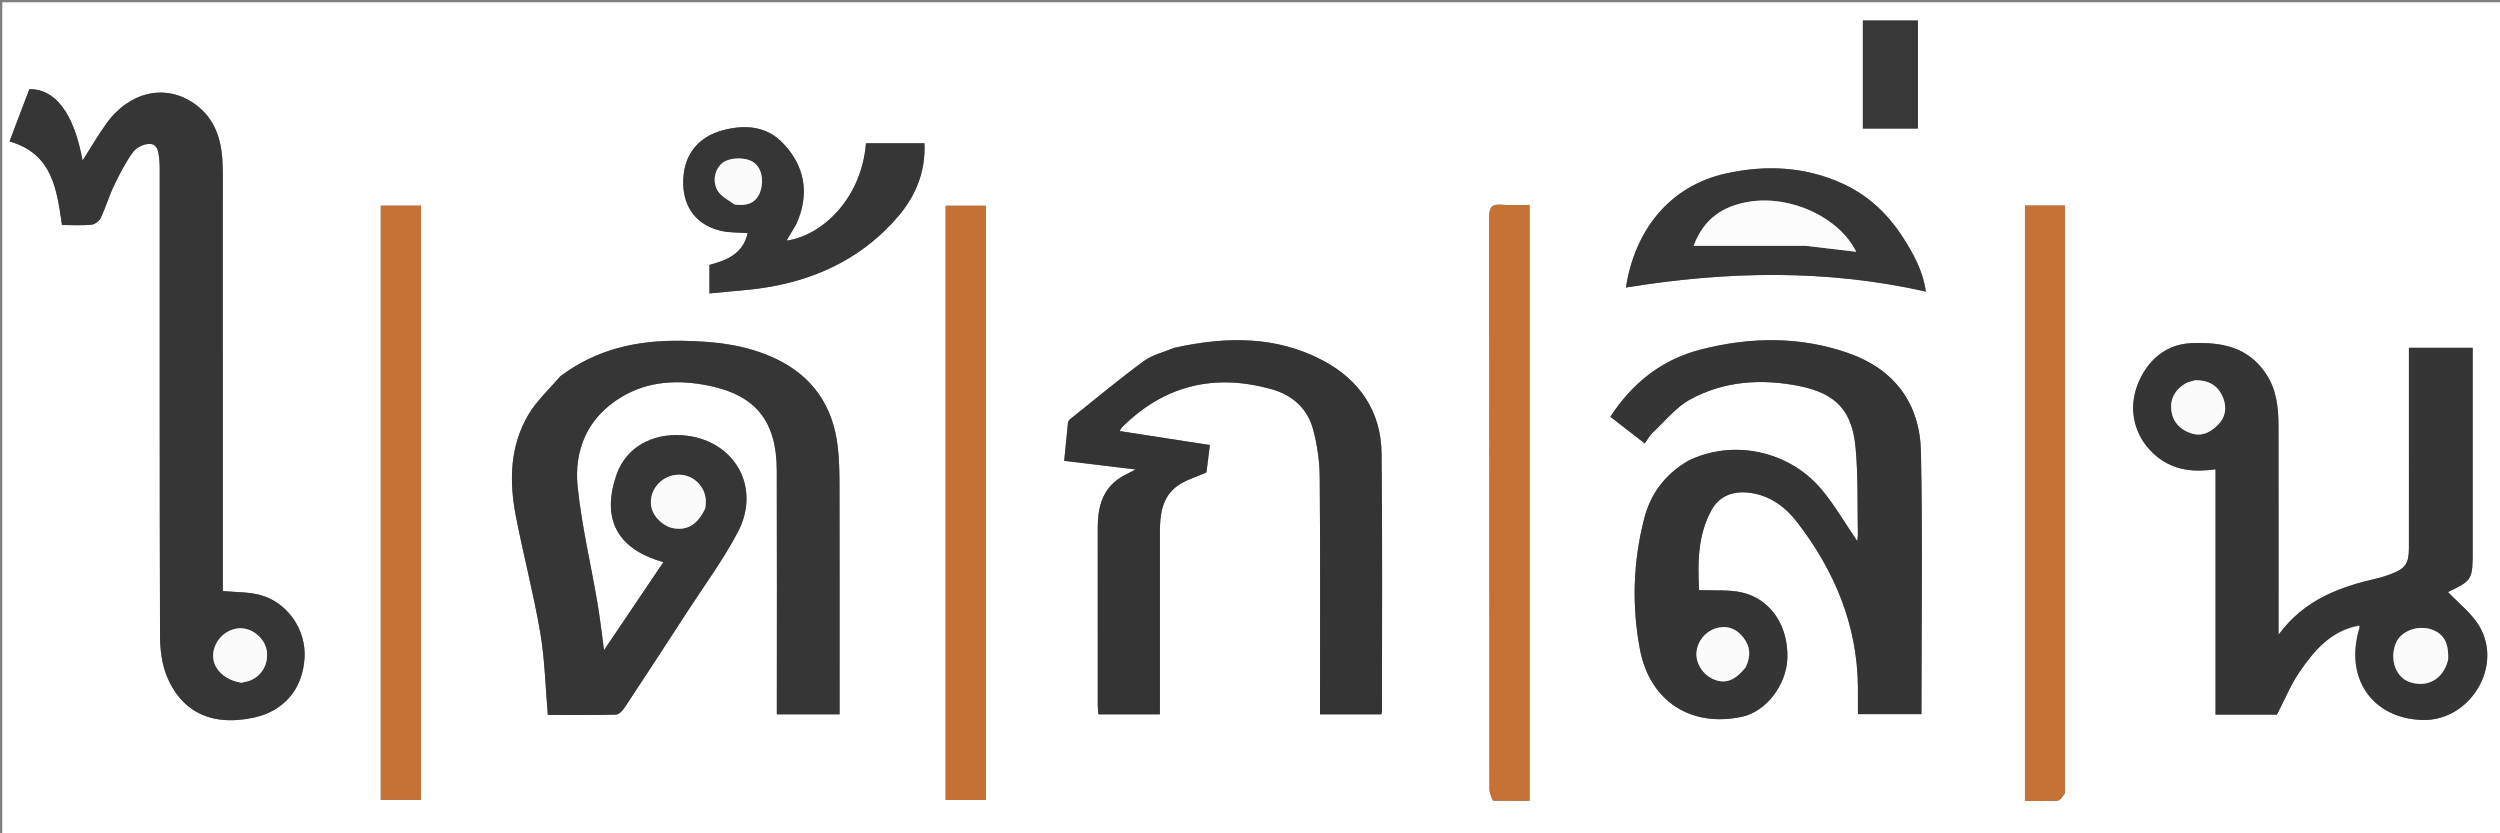 <svg enable-background="new 0 0 1098 366" viewBox="0 0 1098 366" xmlns="http://www.w3.org/2000/svg"><rect x="0" y="0" width="1098" height="366" fill="#808080" stroke="none"/><path d="m719 367c-239.667 0-478.833 0-718 0 0-122 0-244 0-366h1098v366c-126.5 0-253 0-380 0m316.944-92.056s.315.315.233 1.105c-6.686 21.691 5.684 39.559 27.802 40.158 20.636.559 35.446-23.218 25.026-41.058-3.429-5.872-9.321-10.305-13.834-15.127 10.832-5.266 10.832-5.266 10.832-19.048 0-20.166 0-40.332 0-60.497 0-9.149 0-18.298 0-27.732-9.397 0-18.484 0-28.005 0 0 2.051 0 3.845 0 5.638 0 27.499.004 54.998-.004 82.497-.002 6.553-1.602 8.877-7.717 11.166-1.864.698-3.751 1.397-5.686 1.836-16.719 3.791-32.463 9.341-43.856 24.891 0-3.026 0-4.81 0-6.593-0-28.499.038-56.998-.026-85.496-.018-7.881-.919-15.618-5.441-22.445-7.871-11.883-19.437-14.036-32.713-13.519-13.804.538-21.212 10.662-24.24 19.688-3.737 11.141-.045 22.782 8.967 30.095 7.514 6.097 16.187 6.992 25.792 5.608v107.731h26.963c3.297-6.353 5.937-12.882 9.808-18.574 6.397-9.406 13.724-18.101 26.096-20.325m-790.022-109.545c-4.682 5.555-10.236 10.598-13.87 16.77-8.158 13.859-8.458 29.202-5.478 44.551 3.322 17.112 7.779 34.017 10.716 51.187 2.004 11.717 2.247 23.736 3.318 36.094 9.718 0 19.844.116 29.96-.142 1.305-.033 2.904-1.776 3.786-3.11 9.26-14.007 18.435-28.071 27.564-42.164 7.494-11.568 15.756-22.744 22.143-34.9 10.567-20.109-1.901-40.998-24.511-42.528-13.141-.889-24.541 5.346-28.708 17.151-6.433 18.223-.715 31.406 17.297 37.575 1.012.346 2.046.627 3.233.988-8.823 13.083-17.403 25.804-26.074 38.662-.982-7.109-1.752-14.013-2.917-20.849-2.873-16.85-6.84-33.572-8.649-50.529-1.78-16.684 4.378-30.944 19.359-39.872 11.875-7.078 25.057-7.586 38.261-4.887 20.669 4.225 29.745 15.659 29.812 37.222.104 33.988.028 67.977.028 101.966v5.146h27.549c0-2.062 0-3.855 0-5.649 0-31.656.036-63.312-.033-94.968-.012-5.655-.118-11.35-.773-16.957-2.089-17.865-11.023-31.006-27.511-38.736-13.114-6.148-27.106-7.555-41.323-7.746-19.086-.257-37.01 3.539-53.177 15.724m495.233 37.162c-9.835 5.763-16.23 14.271-19.032 25.198-4.867 18.975-5.497 38.257-1.864 57.456 4.313 22.787 22.466 34.438 44.913 29.569 10.524-2.283 19.508-13.99 19.846-25.861.4-14.034-7.288-25.766-19.882-28.691-5.797-1.346-12.047-.744-18.897-1.063-.586-11.606-.716-23.874 5.426-35.073 3.552-6.477 9.791-8.647 17.075-7.626 8.806 1.234 15.479 6.253 20.626 12.952 16.307 21.224 26.33 44.9 26.626 72.096.044 4.095.006 8.191.006 12.144h27.9c0-38.656.568-76.984-.225-115.285-.437-21.102-11.586-36.176-31.813-43.265-21.342-7.479-43.121-7.177-64.87-1.598-17.042 4.372-29.928 14.521-39.73 29.531 4.957 3.84 9.911 7.678 15.122 11.714 1.29-1.8 2.135-3.487 3.429-4.694 5.414-5.053 10.273-11.228 16.599-14.671 15.002-8.164 31.506-9.156 48.06-5.788 15.921 3.239 23.01 10.791 24.508 27.061 1.158 12.565.748 25.274 1 37.92.023 1.146-.206 2.298-.279 3.053-5.168-7.571-9.758-15.571-15.568-22.554-14.296-17.183-39.1-22.393-58.977-12.526m-643.307 19.938c0-44.666.003-89.332-.003-133.998-.001-5.666.119-11.339-.111-16.997-.414-10.203-3.323-19.438-12-25.715-12.767-9.237-28.843-5.722-39.053 8.531-3.736 5.216-6.957 10.802-10.423 16.212-2.911-16.177-9.537-31.398-23.35-31.406-2.878 7.576-5.796 15.258-8.733 22.986 18.988 5.396 20.759 21.269 23.058 36.716 4.646 0 8.826.264 12.941-.141 1.477-.145 3.425-1.604 4.074-2.977 2.194-4.64 3.645-9.634 5.866-14.26 2.437-5.076 5.026-10.175 8.329-14.693 1.459-1.996 4.877-3.644 7.345-3.564 3.682.12 3.839 3.995 4.178 6.941.246 2.143.181 4.326.181 6.491.008 67.499-.069 134.998.135 202.497.018 6.034.774 12.507 3.049 18.007 5.791 14.002 17.846 22.349 38.04 18.066 13.056-2.769 21.514-12.234 22.384-26.194.781-12.525-7.655-24.735-19.889-27.784-5.021-1.251-10.39-1.102-16.019-1.628 0-11.817 0-23.954 0-37.092m417.553-69.628c-4.414 1.876-9.385 2.999-13.138 5.771-11.059 8.164-21.641 16.973-32.38 25.567-.448.358-.792 1.07-.854 1.653-.576 5.401-1.078 10.81-1.634 16.54 10.652 1.288 20.799 2.514 31.395 3.795-2.964 1.624-5.713 2.744-8.013 4.463-7.11 5.316-8.652 13.04-8.653 21.316-.004 25.993-.006 51.986.012 77.979.001 1.27.204 2.54.311 3.786h26.971c0-2.067 0-3.877 0-5.686 0-24.66.003-49.32-.002-73.98-.002-7.851.785-15.642 7.668-20.65 3.578-2.603 8.146-3.846 12.787-5.937.428-3.428.952-7.628 1.5-12.019-13.53-2.097-26.428-4.096-39.645-6.145.59-.925.782-1.393 1.113-1.722 18.578-18.447 40.569-23.659 65.578-16.68 9.318 2.6 15.944 8.607 18.39 17.962 1.746 6.676 2.756 13.732 2.815 20.63.281 32.989.126 65.981.126 98.972 0 1.752-0 3.504-0 5.246h26.877c.165-.569.331-.872.331-1.176-.011-37.822.244-75.648-.176-113.466-.204-18.386-9.698-32.191-25.531-40.639-20.618-11.001-42.764-10.752-65.848-5.58m-82.414 49.627c0-37.405 0-74.81 0-112.15-6.332 0-11.914 0-17.657 0v260.994h17.657c0-49.568 0-98.706 0-148.844m-248.101-102.952c0-3.089 0-6.178 0-9.206-6.377 0-11.957 0-17.647 0v260.967h17.647c0-83.906 0-167.341 0-251.761m721.999 248.588c0-85.894 0-171.787 0-257.868-6.223 0-11.801 0-17.525 0v261.506c5.032 0 9.686.172 14.311-.124 1.119-.072 2.14-1.685 3.214-3.513m-250.864 3.583h15.752c0-87.562 0-174.43 0-261.708-4.241 0-8.233.301-12.159-.079-4.468-.432-5.581 1.177-5.575 5.565.128 83.609.089 167.218.137 250.827.001 1.716.631 3.432 1.845 5.396m-306.145-253.513c.579-1.556 1.247-3.085 1.723-4.671 3.548-11.822.445-22.205-7.854-30.774-7.174-7.407-16.484-8.087-26.02-5.615-11.591 3.004-17.819 11.458-17.659 23.423.146 10.898 6.25 18.593 17.054 20.918 3.501.754 7.2.591 11.271.881-2.104 9.231-9.268 11.951-16.805 13.987v12.524c9.287-.99 18.259-1.413 27.025-2.985 22.101-3.963 41.266-13.68 55.989-31.005 7.745-9.114 11.943-19.687 11.431-31.971-8.86 0-17.29 0-25.696 0-1.97 24.692-19.681 40.744-34.895 42.756 1.345-2.251 2.706-4.53 4.436-7.469m485.282 5.137c-6.56-9.922-14.979-17.723-25.88-22.695-16.551-7.549-33.832-8.305-51.236-4.454-25.183 5.573-40.153 25.422-43.919 50.086 43.903-7.138 87.646-8.187 131.729 1.791-1.389-9.518-5.646-16.912-10.693-24.728m-6.646-94.34c-3.445 0-6.89 0-10.341 0v47.436h24.171c0-15.949 0-31.589 0-47.436-4.548 0-8.693 0-13.831 0z" fill="#fff"/><path d="m246.196 165.169c15.892-11.955 33.816-15.751 52.902-15.494 14.218.191 28.209 1.598 41.323 7.746 16.488 7.73 25.423 20.871 27.511 38.736.655 5.607.761 11.302.773 16.957.069 31.656.033 63.312.033 94.968v5.649c-9.255 0-18.023 0-27.549 0 0-1.653 0-3.399 0-5.146-0-33.989.076-67.977-.028-101.966-.066-21.563-9.142-32.998-29.812-37.222-13.204-2.699-26.386-2.191-38.261 4.887-14.981 8.928-21.139 23.188-19.359 39.872 1.809 16.957 5.777 33.678 8.649 50.529 1.165 6.836 1.935 13.74 2.917 20.849 8.672-12.858 17.251-25.579 26.074-38.662-1.187-.361-2.221-.642-3.233-.988-18.012-6.168-23.73-19.351-17.297-37.575 4.167-11.805 15.568-18.04 28.708-17.151 22.61 1.529 35.078 22.419 24.511 42.528-6.387 12.156-14.649 23.332-22.143 34.9-9.13 14.093-18.305 28.156-27.564 42.164-.882 1.334-2.481 3.077-3.786 3.11-10.116.258-20.242.142-29.96.142-1.071-12.358-1.315-24.377-3.318-36.094-2.936-17.171-7.393-34.075-10.716-51.187-2.98-15.349-2.68-30.692 5.478-44.551 3.634-6.173 9.187-11.215 14.145-17.001m63.669 57.727c.049-.996.181-1.996.132-2.987-.339-6.924-6.278-12.06-13.079-11.348-6.874.72-11.826 6.864-10.932 13.561.608 4.553 5.249 9.162 9.984 9.916 6.042.961 10.467-1.756 13.896-9.142z" fill="#363636"/><path d="m741.467 202.359c19.564-9.664 44.368-4.454 58.664 12.729 5.81 6.983 10.4 14.983 15.568 22.554.074-.755.302-1.906.279-3.053-.253-12.646.157-25.356-1-37.92-1.499-16.27-8.588-23.822-24.508-27.061-16.555-3.368-33.058-2.376-48.06 5.788-6.326 3.443-11.185 9.618-16.599 14.671-1.293 1.207-2.138 2.894-3.429 4.694-5.21-4.036-10.165-7.874-15.122-11.714 9.802-15.01 22.688-25.159 39.73-29.531 21.748-5.579 43.527-5.882 64.87 1.598 20.227 7.088 31.375 22.162 31.813 43.265.793 38.3.225 76.629.225 115.285-9.125 0-18.193 0-27.9 0 0-3.952.038-8.049-.006-12.144-.295-27.196-10.318-50.872-26.626-72.096-5.147-6.699-11.82-11.718-20.626-12.952-7.284-1.021-13.523 1.149-17.075 7.626-6.142 11.199-6.012 23.467-5.426 35.073 6.85.319 13.1-.283 18.897 1.063 12.594 2.925 20.282 14.657 19.882 28.691-.338 11.871-9.322 23.578-19.846 25.861-22.447 4.869-40.6-6.781-44.913-29.569-3.634-19.199-3.003-38.481 1.864-57.456 2.802-10.927 9.198-19.435 19.345-25.401m25.334 90.574c2.225-4.59 2.007-9.003-1.209-13.039-2.653-3.33-6.086-5.064-10.467-4.304-5.371.932-9.525 5.465-10.015 10.887-.431 4.782 2.771 9.861 7.467 11.844 5.111 2.158 9.222.741 14.223-5.389z" fill="#353535"/><path d="m1035.629 274.63c-12.058 2.538-19.384 11.234-25.782 20.639-3.871 5.691-6.511 12.22-9.808 18.574-8.604 0-17.561 0-26.963 0 0-35.907 0-71.657 0-107.731-9.605 1.383-18.278.489-25.792-5.608-9.012-7.312-12.704-18.954-8.967-30.095 3.027-9.026 10.436-19.151 24.24-19.688 13.276-.517 24.842 1.636 32.713 13.519 4.522 6.827 5.423 14.563 5.441 22.445.064 28.499.026 56.998.026 85.496 0 1.783-0 3.567-0 6.593 11.392-15.55 27.137-21.1 43.856-24.891 1.935-.439 3.822-1.138 5.686-1.836 6.115-2.289 7.715-4.613 7.717-11.166.008-27.499.004-54.998.004-82.497 0-1.794-0-3.587-0-5.638h28.005v27.732 60.497c0 13.782 0 13.782-10.832 19.048 4.513 4.821 10.405 9.255 13.834 15.127 10.419 17.84-4.39 41.617-25.026 41.058-22.118-.599-34.488-18.467-27.547-40.678-.097-.647-.451-.773-.804-.899m39.637 14.635c.126-4.873-.675-9.393-5.432-11.977-6.317-3.43-15.138-.742-17.576 5.227-2.902 7.103.01 15.089 6.237 17.105 7.769 2.514 14.759-1.468 16.771-10.355m-111.404-122.251c-1.392.49-2.917.761-4.15 1.511-4.32 2.625-6.657 6.511-6.065 11.625.587 5.076 3.656 8.366 8.429 10.07 4.671 1.667 8.436-.158 11.715-3.293 3.629-3.471 4.39-7.808 2.557-12.317-2.066-5.082-6.087-7.674-12.486-7.595z" fill="#353535"/><path d="m97.847 223c-0 12.637-0 24.774-0 36.592 5.629.527 10.998.377 16.019 1.628 12.234 3.049 20.67 15.259 19.889 27.784-.87 13.96-9.329 23.425-22.384 26.194-20.194 4.283-32.249-4.063-38.04-18.066-2.275-5.5-3.031-11.973-3.049-18.007-.204-67.498-.128-134.998-.135-202.497-0-2.165.065-4.349-.181-6.491-.339-2.946-.497-6.821-4.178-6.941-2.467-.081-5.885 1.568-7.345 3.564-3.303 4.518-5.893 9.617-8.329 14.693-2.221 4.626-3.672 9.619-5.866 14.26-.649 1.372-2.596 2.831-4.074 2.977-4.114.405-8.294.141-12.941.141-2.299-15.446-4.07-31.319-23.058-36.716 2.936-7.728 5.854-15.41 8.733-22.986 13.814.009 20.44 15.23 23.356 31.41 3.461-5.414 6.681-11 10.418-16.216 10.209-14.253 26.286-17.768 39.053-8.531 8.677 6.277 11.586 15.512 12 25.715.229 5.658.11 11.331.111 16.997.006 44.666.003 89.332.003 134.498m8.444 76.846c1.276-.345 2.616-.541 3.815-1.062 5.095-2.21 7.873-7.39 7.057-12.953-.692-4.725-5.099-9.033-10.002-9.778-4.983-.757-10.207 2.243-12.474 7.164-3.417 7.419 1.488 14.982 11.603 16.629z" fill="#363636"/><path d="m515.785 152.747c22.699-5.047 44.846-5.296 65.464 5.705 15.833 8.448 25.327 22.254 25.531 40.639.42 37.818.165 75.643.176 113.466 0.0.303-.165.607-.331 1.176-8.677 0-17.422 0-26.877 0 0-1.742 0-3.494 0-5.246 0-32.991.155-65.983-.126-98.972-.059-6.897-1.069-13.954-2.815-20.63-2.446-9.355-9.073-15.362-18.39-17.962-25.009-6.979-47-1.767-65.578 16.68-.331.329-.523.797-1.113 1.722 13.217 2.049 26.115 4.048 39.645 6.145-.548 4.39-1.072 8.591-1.5 12.019-4.642 2.092-9.209 3.335-12.787 5.937-6.883 5.007-7.67 12.798-7.668 20.65.005 24.66.002 49.32.002 73.98v5.686c-9.115 0-17.868 0-26.971 0-.107-1.246-.31-2.516-.311-3.786-.018-25.993-.016-51.986-.012-77.979.001-8.277 1.543-16.001 8.653-21.316 2.3-1.72 5.049-2.839 8.013-4.463-10.596-1.281-20.743-2.508-31.395-3.795.555-5.73 1.058-11.139 1.634-16.54.062-.582.406-1.294.854-1.653 10.739-8.594 21.321-17.403 32.38-25.567 3.754-2.771 8.724-3.894 13.523-5.896z" fill="#343434"/><path d="m432.987 203v148.344c-5.943 0-11.64 0-17.657 0 0-86.937 0-173.798 0-260.994h17.657z" fill="#c57034"/><path d="m184.886 100.04c-0 83.928-0 167.363-0 251.269-5.984 0-11.675 0-17.647 0 0-86.91 0-173.773 0-260.967h17.647c0 3.028 0 6.117-0 9.698z" fill="#c67135"/><path d="m906.881 348.598c-1.07 1.367-2.091 2.98-3.21 3.051-4.624.296-9.278.124-14.311.124 0-87.29 0-174.27 0-261.506h17.525c0 86.081 0 171.975-.004 258.331z" fill="#c67135"/><path d="m655.581 351.596c-.776-1.84-1.405-3.556-1.406-5.272-.048-83.609-.009-167.218-.137-250.827-.007-4.388 1.107-5.997 5.575-5.565 3.926.38 7.918.079 12.159.079v261.708c-5.229 0-10.49 0-16.191-.124z" fill="#c67136"/><path d="m349.69 98.536c-1.545 2.609-2.906 4.887-4.251 7.138 15.214-2.012 32.924-18.064 34.895-42.756h25.696c.511 12.283-3.686 22.857-11.431 31.971-14.723 17.325-33.887 27.042-55.989 31.005-8.766 1.572-17.738 1.995-27.025 2.985 0-4.817 0-8.584 0-12.524 7.537-2.036 14.701-4.756 16.805-13.987-4.071-.29-7.77-.127-11.271-.881-10.805-2.325-16.909-10.019-17.054-20.918-.16-11.965 6.068-20.419 17.659-23.423 9.536-2.472 18.846-1.792 26.02 5.615 8.299 8.569 11.402 18.953 7.854 30.774-.476 1.587-1.144 3.116-1.907 5.002m-26.709-8.656c.496.037.992.084 1.489.11 4.667.239 8.09-1.507 9.545-6.174 1.606-5.154.268-10.303-3.171-12.603-3.499-2.339-10.528-2.125-13.637.416-3.251 2.656-4.527 8.075-1.937 12.238 1.524 2.449 4.558 3.959 7.711 6.013z" fill="#363636"/><path d="m835.388 103.623c4.816 7.537 9.073 14.931 10.462 24.449-44.083-9.978-87.826-8.929-131.729-1.791 3.767-24.664 18.737-44.513 43.919-50.086 17.404-3.851 34.686-3.095 51.236 4.454 10.901 4.972 19.32 12.774 26.111 22.975m-41.889 4.372c7.237.861 14.475 1.723 21.731 2.587-7.37-15.037-28.535-24.862-46.694-22.036-11.781 1.834-20.254 7.485-24.681 19.399 16.565 0 32.644 0 49.644.05z" fill="#363636"/><path d="m829.007 9.003h13.335v47.436c-7.98 0-15.868 0-24.171 0 0-15.661 0-31.302 0-47.436z" fill="#373737"/><g fill="#fbfbfb"><path d="m309.741 223.278c-3.304 7.005-7.729 9.722-13.771 8.761-4.735-.753-9.376-5.362-9.984-9.916-.894-6.698 4.059-12.842 10.932-13.561 6.801-.712 12.741 4.424 13.079 11.348.048.991-.084 1.991-.257 3.369z"/><path d="m766.58 293.253c-4.78 5.81-8.891 7.227-14.001 5.069-4.697-1.983-7.899-7.063-7.467-11.844.489-5.423 4.643-9.956 10.015-10.887 4.381-.76 7.814.974 10.467 4.304 3.216 4.036 3.434 8.448.987 13.359z"/><path d="m1075.225 289.689c-1.971 8.463-8.961 12.445-16.73 9.931-6.227-2.015-9.139-10.002-6.237-17.105 2.438-5.969 11.26-8.657 17.576-5.227 4.757 2.583 5.558 7.104 5.391 12.401z"/><path d="m964.268 167.005c5.993-.07 10.014 2.522 12.08 7.604 1.833 4.509 1.071 8.846-2.557 12.317-3.278 3.136-7.044 4.96-11.715 3.293-4.774-1.703-7.842-4.994-8.429-10.07-.591-5.114 1.745-9 6.065-11.625 1.234-.75 2.759-1.02 4.556-1.52z"/></g><path d="m1035.786 274.787c.196-.031.549.095.687.347-.215.125-.53-.189-.687-.347z" fill="#fff"/><path d="m105.896 299.868c-9.72-1.669-14.624-9.232-11.208-16.651 2.266-4.921 7.491-7.921 12.474-7.164 4.903.745 9.31 5.053 10.002 9.778.815 5.563-1.962 10.743-7.057 12.953-1.2.52-2.54.717-4.211 1.084z" fill="#fbfbfb"/><path d="m322.583 89.82c-2.754-1.993-5.789-3.503-7.312-5.952-2.589-4.163-1.313-9.582 1.937-12.238 3.109-2.541 10.139-2.755 13.637-.416 3.439 2.299 4.777 7.449 3.171 12.603-1.455 4.667-4.878 6.413-9.545 6.174-.497-.025-.993-.073-1.888-.171z" fill="#fbfbfb"/><path d="m793.039 107.97c-16.54-.025-32.619-.025-49.184-.025 4.427-11.914 12.9-17.566 24.681-19.399 18.159-2.826 39.323 6.999 46.694 22.036-7.256-.864-14.494-1.725-22.191-2.611z" fill="#fcfcfc"/></svg>